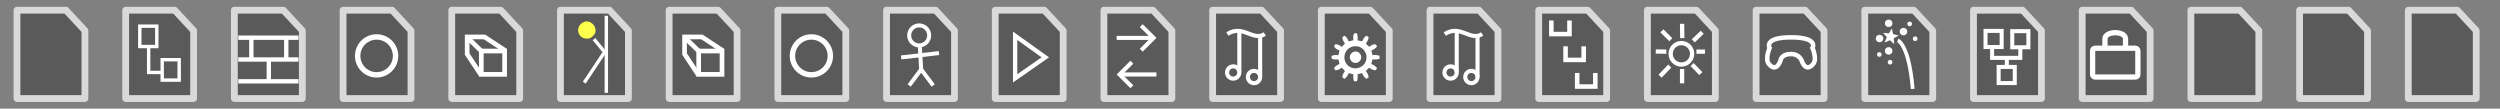 <?xml version="1.0" encoding="utf-8"?>
<svg width="368" height="16" viewBox="0 0 736 32" id="svg2" version="1.1" inkscape:version="1.3.2 (091e20ef0f, 2023-11-25)" sodipodi:docname="Types.svg" inkscape:export-filename="C:\private\traktor\res\icons-new\g4486.png" inkscape:export-xdpi="90" inkscape:export-ydpi="90" xmlns:inkscape="http://www.inkscape.org/namespaces/inkscape" xmlns:sodipodi="http://sodipodi.sourceforge.net/DTD/sodipodi-0.dtd" xmlns="http://www.w3.org/2000/svg" xmlns:svg="http://www.w3.org/2000/svg" xmlns:rdf="http://www.w3.org/1999/02/22-rdf-syntax-ns#" xmlns:cc="http://creativecommons.org/ns#" xmlns:dc="http://purl.org/dc/elements/1.1/">
	<rect x="0" y="0" width="736" height="32" fill="#808080" stroke="none"/>
	<style>
	.theme_fill {
		fill: green;
	}
	.theme_stroke {
		stroke: green;
	}
	</style>
	<sodipodi:namedview id="base" pagecolor="#4d6571" bordercolor="#ffffff" borderopacity="1" inkscape:pageopacity="0" inkscape:pageshadow="2" inkscape:zoom="3.9999998" inkscape:cx="206.37501" inkscape:cy="-16.875001" inkscape:document-units="px" inkscape:current-layer="Dark" showgrid="true" inkscape:snap-global="true" inkscape:snap-grids="true" inkscape:snap-to-guides="false" inkscape:window-width="1440" inkscape:window-height="777" inkscape:window-x="0" inkscape:window-y="32" inkscape:window-maximized="1" units="px" inkscape:showpageshadow="false" showborder="true" objecttolerance="10000" guidetolerance="10000" showguides="true" inkscape:pagecheckerboard="0" inkscape:deskcolor="#314048">
		<inkscape:grid type="xygrid" id="grid4490" empspacing="1" snapvisiblegridlinesonly="false" originx="1" originy="1" spacingy="2" spacingx="2" units="px" visible="true"/>
	</sodipodi:namedview>
	<defs id="defs4"/>
	<g style="display:inline;opacity:1" inkscape:label="Dark" id="Dark" inkscape:groupmode="layer">
		<path inkscape:connector-curvature="0" id="path8956-2" d="M 37,15.983 V 3 h 9.319 5.103 L 57,9 V 17.946 29 H 47.965 37 Z" style="display:inline;fill:#353535;fill-opacity:0.5;stroke:#d9d9d9;stroke-width:2;stroke-linejoin:round;stroke-miterlimit:4;stroke-dasharray:none;stroke-opacity:1" sodipodi:nodetypes="cccccccccc"/>
		<path inkscape:connector-curvature="0" id="path8956-2-8" d="M 69,15.983 V 3 h 9.319 5.103 L 89,9 V 17.946 29 H 79.965 69 Z" style="display:inline;fill:#353535;fill-opacity:0.5;stroke:#d9d9d9;stroke-width:2;stroke-linejoin:round;stroke-miterlimit:4;stroke-dasharray:none;stroke-opacity:1" sodipodi:nodetypes="cccccccccc"/>
		<rect y="7.702" x="41.159" height="6" width="5" id="rect8758" style="display:inline;opacity:1;fill:none;fill-opacity:1;stroke:#ffffff;stroke-width:1;stroke-miterlimit:4;stroke-dasharray:none;stroke-opacity:1"/>
		<rect y="17.579" x="47.75" height="6" width="5" id="rect8760" style="display:inline;opacity:1;fill:none;fill-opacity:1;stroke:#ffffff;stroke-width:1;stroke-miterlimit:4;stroke-dasharray:none;stroke-opacity:1"/>
		<path inkscape:connector-curvature="0" id="path8762" d="m 43.763,13.738 0,7.591 H 48" style="display:inline;opacity:1;fill:none;fill-opacity:1;stroke:#ffffff;stroke-width:1;stroke-miterlimit:4;stroke-dasharray:none;stroke-opacity:1" sodipodi:nodetypes="ccc"/>
		<path inkscape:connector-curvature="0" id="path8764" d="M 70.148,11.096 H 87.875" style="display:inline;opacity:1;fill:none;fill-opacity:1;stroke:#ffffff;stroke-width:1.284;stroke-miterlimit:4;stroke-dasharray:none;stroke-opacity:1" sodipodi:nodetypes="cc"/>
		<path sodipodi:nodetypes="cc" inkscape:connector-curvature="0" id="path8766" d="M 70.148,23.937 H 87.875" style="display:inline;opacity:1;fill:none;fill-opacity:1;stroke:#ffffff;stroke-width:1.284;stroke-miterlimit:4;stroke-dasharray:none;stroke-opacity:1"/>
		<path sodipodi:nodetypes="cc" inkscape:connector-curvature="0" id="path8768" d="M 70.136,17.517 H 87.875" style="display:inline;opacity:1;fill:none;fill-opacity:1;stroke:#ffffff;stroke-width:1.284;stroke-miterlimit:4;stroke-dasharray:none;stroke-opacity:1"/>
		<path sodipodi:nodetypes="cc" inkscape:connector-curvature="0" id="path8770" d="M 79.136,17.597 V 23.937" style="display:inline;opacity:1;fill:none;fill-opacity:1;stroke:#ffffff;stroke-width:1.284;stroke-miterlimit:4;stroke-dasharray:none;stroke-opacity:1"/>
		<path sodipodi:nodetypes="cc" inkscape:connector-curvature="0" id="path8772" d="m 74,11.096 v 6.42" style="display:inline;opacity:1;fill:none;fill-opacity:1;stroke:#ffffff;stroke-width:1.284;stroke-miterlimit:4;stroke-dasharray:none;stroke-opacity:1"/>
		<path sodipodi:nodetypes="cc" inkscape:connector-curvature="0" id="path8774" d="m 84.273,11.177 v 6.34" style="display:inline;opacity:1;fill:none;fill-opacity:1;stroke:#ffffff;stroke-width:1.284;stroke-miterlimit:4;stroke-dasharray:none;stroke-opacity:1"/>
		<path inkscape:connector-curvature="0" id="path8956-2-8-8" d="M 101,15.983 V 3 h 9.319 5.103 L 121,9 V 17.946 29 H 111.965 101 Z" style="display:inline;fill:#353535;fill-opacity:0.5;stroke:#d9d9d9;stroke-width:2;stroke-linejoin:round;stroke-miterlimit:4;stroke-dasharray:none;stroke-opacity:1" sodipodi:nodetypes="cccccccccc"/>
		<path inkscape:connector-curvature="0" id="path8956-2-8-8-2" d="M 133,15.983 V 3 h 9.319 5.103 L 153,9 V 17.946 29 H 143.965 133 Z" style="display:inline;fill:#353535;fill-opacity:0.5;stroke:#d9d9d9;stroke-width:2;stroke-linejoin:round;stroke-miterlimit:4;stroke-dasharray:none;stroke-opacity:1" sodipodi:nodetypes="cccccccccc"/>
		<path inkscape:connector-curvature="0" id="path8956-2-8-8-2-1" d="M 165,15.983 V 3 h 9.319 5.103 L 185,9 V 17.946 29 H 175.965 165 Z" style="display:inline;fill:#353535;fill-opacity:0.5;stroke:#d9d9d9;stroke-width:2;stroke-linejoin:round;stroke-miterlimit:4;stroke-dasharray:none;stroke-opacity:1" sodipodi:nodetypes="cccccccccc"/>
		<circle r="5.578" cy="16.454" cx="110.875" id="circle8776" style="display:inline;opacity:1;fill:none;fill-opacity:1;stroke:#ffffff;stroke-width:1.594;stroke-miterlimit:4;stroke-dasharray:none;stroke-opacity:1"/>
		<rect y="15.023" x="141.694" height="6.869" width="6.869" id="rect8778" style="display:inline;opacity:1;fill:none;fill-opacity:1;stroke:#ffffff;stroke-width:1.374;stroke-miterlimit:4;stroke-dasharray:none;stroke-opacity:1"/>
		<path sodipodi:nodetypes="ccccc" inkscape:connector-curvature="0" id="path8780" d="m 148.745,14.902 -6.125,-4.038 h -5.086 v 5.048 l 4.074,6.153" style="display:inline;opacity:1;fill:none;fill-opacity:1;stroke:#ffffff;stroke-width:1.374;stroke-miterlimit:4;stroke-dasharray:none;stroke-opacity:1"/>
		<path sodipodi:nodetypes="cc" inkscape:connector-curvature="0" id="path8782" d="m 137.534,10.985 4.16,4.038" style="display:inline;opacity:1;fill:none;fill-opacity:1;stroke:#ffffff;stroke-width:1.374;stroke-miterlimit:4;stroke-dasharray:none;stroke-opacity:1"/>
		<path inkscape:connector-curvature="0" id="path8956-2-8-8-2-0" d="M 197,15.983 V 3 h 9.319 5.103 L 217,9 V 17.946 29 H 207.965 197 Z" style="display:inline;fill:#353535;fill-opacity:0.5;stroke:#d9d9d9;stroke-width:2;stroke-linejoin:round;stroke-miterlimit:4;stroke-dasharray:none;stroke-opacity:1" sodipodi:nodetypes="cccccccccc"/>
		<rect y="15.023" x="205.694" height="6.869" width="6.869" id="rect8778-9" style="display:inline;fill:none;fill-opacity:1;stroke:#ffffff;stroke-width:1.374;stroke-miterlimit:4;stroke-dasharray:none;stroke-opacity:1"/>
		<path sodipodi:nodetypes="ccccc" inkscape:connector-curvature="0" id="path8780-0" d="m 212.745,14.902 -6.125,-4.038 h -5.086 v 5.048 l 4.074,6.153" style="display:inline;fill:none;fill-opacity:1;stroke:#ffffff;stroke-width:1.374;stroke-miterlimit:4;stroke-dasharray:none;stroke-opacity:1"/>
		<path sodipodi:nodetypes="cc" inkscape:connector-curvature="0" id="path8782-1" d="m 201.534,10.985 4.16,4.038" style="display:inline;fill:none;fill-opacity:1;stroke:#ffffff;stroke-width:1.374;stroke-miterlimit:4;stroke-dasharray:none;stroke-opacity:1"/>
		<path inkscape:connector-curvature="0" id="path8784" d="m 178.5,4.642 v 22.688" style="display:inline;opacity:1;fill:none;fill-opacity:1;stroke:#ffffff;stroke-width:1;stroke-miterlimit:4;stroke-dasharray:none;stroke-opacity:1" sodipodi:nodetypes="cc"/>
		<path inkscape:connector-curvature="0" id="path8786" d="m 172,24.329 6,-9 -3.125,-3.812" style="display:inline;opacity:1;fill:none;fill-opacity:1;stroke:#ffffff;stroke-width:1;stroke-miterlimit:4;stroke-dasharray:none;stroke-opacity:1" sodipodi:nodetypes="ccc"/>
		<path inkscape:connector-curvature="0" id="path8956-2-8-8-29-8" d="M 261,15.983 V 3 h 9.319 5.103 L 281,9 V 17.946 29 H 271.965 261 Z" style="display:inline;fill:#353535;fill-opacity:0.5;stroke:#d9d9d9;stroke-width:2;stroke-linejoin:round;stroke-miterlimit:4;stroke-dasharray:none;stroke-opacity:1" sodipodi:nodetypes="cccccccccc"/>
		<path inkscape:connector-curvature="0" id="path8956-2-8-8-29-8-7" d="M 293,15.983 V 3 h 9.319 5.103 L 313,9 V 17.946 29 H 303.965 293 Z" style="display:inline;fill:#353535;fill-opacity:0.5;stroke:#d9d9d9;stroke-width:2;stroke-linejoin:round;stroke-miterlimit:4;stroke-dasharray:none;stroke-opacity:1" sodipodi:nodetypes="cccccccccc"/>
		<path inkscape:connector-curvature="0" id="path8956-2-8-8-29-8-7-3" d="M 325,15.983 V 3 h 9.319 5.103 L 345,9 V 17.946 29 H 335.965 325 Z" style="display:inline;fill:#353535;fill-opacity:0.5;stroke:#d9d9d9;stroke-width:2;stroke-linejoin:round;stroke-miterlimit:4;stroke-dasharray:none;stroke-opacity:1" sodipodi:nodetypes="cccccccccc"/>
		<circle r="2.948" cy="10.422" cx="270.605" id="circle8800" style="display:inline;opacity:1;fill:none;fill-opacity:1;stroke:#ffffff;stroke-width:1.179;stroke-miterlimit:4;stroke-dasharray:none;stroke-opacity:1"/>
		<path inkscape:connector-curvature="0" id="path8802" d="m 267.658,25.159 3.537,-4.716 3.537,4.716" style="display:inline;opacity:1;fill:none;fill-opacity:1;stroke:#ffffff;stroke-width:1.179;stroke-miterlimit:4;stroke-dasharray:none;stroke-opacity:1"/>
		<path sodipodi:nodetypes="cc" inkscape:connector-curvature="0" id="path8804" d="m 265.3,16.906 11.132,-1.283" style="display:inline;opacity:1;fill:none;fill-opacity:1;stroke:#ffffff;stroke-width:1.179;stroke-miterlimit:4;stroke-dasharray:none;stroke-opacity:1"/>
		<path sodipodi:nodetypes="cc" inkscape:connector-curvature="0" id="path8806" d="m 270.778,13.265 0.417,7.178" style="display:inline;opacity:1;fill:none;fill-opacity:1;stroke:#ffffff;stroke-width:1.179;stroke-miterlimit:4;stroke-dasharray:none;stroke-opacity:1"/>
		<path sodipodi:nodetypes="cccc" inkscape:connector-curvature="0" id="path8808" d="m 298.852,10.53 v 12.541 l 8.886,-6.193 z" style="display:inline;opacity:1;fill:none;fill-opacity:1;stroke:#ffffff;stroke-width:1.269;stroke-miterlimit:4;stroke-dasharray:none;stroke-opacity:1"/>
		<path inkscape:connector-curvature="0" id="path8810" d="m 328.75,11.16 c 10.854,0 10.854,0 10.854,0" style="display:inline;opacity:1;fill:none;fill-opacity:1;stroke:#ffffff;stroke-width:1.206;stroke-miterlimit:4;stroke-dasharray:none;stroke-opacity:1"/>
		<path inkscape:connector-curvature="0" id="path8812" d="m 335.986,7.542 3.618,3.618 -3.618,3.618" style="display:inline;opacity:1;fill:none;fill-opacity:1;stroke:#ffffff;stroke-width:1.206;stroke-miterlimit:4;stroke-dasharray:none;stroke-opacity:1"/>
		<path style="display:inline;opacity:1;fill:none;fill-opacity:1;stroke:#ffffff;stroke-width:1.206;stroke-miterlimit:4;stroke-dasharray:none;stroke-opacity:1" d="m 340.457,21.926 c -10.854,0 -10.854,0 -10.854,0" id="path8814" inkscape:connector-curvature="0"/>
		<path style="display:inline;opacity:1;fill:none;fill-opacity:1;stroke:#ffffff;stroke-width:1.206;stroke-miterlimit:4;stroke-dasharray:none;stroke-opacity:1" d="m 333.221,18.308 -3.618,3.618 3.618,3.618" id="path8816" inkscape:connector-curvature="0"/>
		<path inkscape:connector-curvature="0" id="path8956-2-8-8-29-8-7-8" d="M 357,15.983 V 3 h 9.319 5.103 L 377,9 V 17.946 29 H 367.965 357 Z" style="display:inline;fill:#353535;fill-opacity:0.5;stroke:#d9d9d9;stroke-width:2;stroke-linejoin:round;stroke-miterlimit:4;stroke-dasharray:none;stroke-opacity:1" sodipodi:nodetypes="cccccccccc"/>
		<path sodipodi:nodetypes="cc" inkscape:connector-curvature="0" id="path8818" d="m 361.342,10.013 c 4.696,-2.956 7.42,2.271 11.01,0" style="display:inline;opacity:1;fill:none;fill-opacity:1;stroke:#ffffff;stroke-width:1.206;stroke-miterlimit:4;stroke-dasharray:none;stroke-opacity:1"/>
		<path inkscape:connector-curvature="0" id="path8820" d="m 370.987,10.526 c 0,12.056 0,12.056 0,12.056" style="display:inline;opacity:1;fill:none;fill-opacity:1;stroke:#ffffff;stroke-width:1.206;stroke-miterlimit:4;stroke-dasharray:none;stroke-opacity:1"/>
		<circle r="1.808" cy="22.672" cx="369.179" id="circle8822" style="display:inline;opacity:1;fill:none;fill-opacity:1;stroke:#ffffff;stroke-width:1.206;stroke-miterlimit:4;stroke-dasharray:none;stroke-opacity:1"/>
		<path style="display:inline;opacity:1;fill:none;fill-opacity:1;stroke:#ffffff;stroke-width:1.206;stroke-miterlimit:4;stroke-dasharray:none;stroke-opacity:1" d="m 364.86,9.194 c 0,12.056 0,12.056 0,12.056" id="path8824" inkscape:connector-curvature="0"/>
		<circle style="display:inline;opacity:1;fill:none;fill-opacity:1;stroke:#ffffff;stroke-width:1.206;stroke-miterlimit:4;stroke-dasharray:none;stroke-opacity:1" id="circle8826" cx="363.051" cy="21.34" r="1.808"/>
		<path inkscape:connector-curvature="0" id="path8956-2-8-8-29-8-7-5" d="M 389,15.983 V 3 h 9.319 5.103 L 409,9 V 17.946 29 H 399.965 389 Z" style="display:inline;fill:#353535;fill-opacity:0.5;stroke:#d9d9d9;stroke-width:2;stroke-linejoin:round;stroke-miterlimit:4;stroke-dasharray:none;stroke-opacity:1" sodipodi:nodetypes="cccccccccc"/>
		<path inkscape:connector-curvature="0" id="path8956-2-8-8-29-8-7-8-0-8" d="M 453,15.983 V 3 h 9.319 5.103 L 473,9 V 17.946 29 H 463.965 453 Z" style="display:inline;fill:#353535;fill-opacity:0.5;stroke:#d9d9d9;stroke-width:2;stroke-linejoin:round;stroke-miterlimit:4;stroke-dasharray:none;stroke-opacity:1" sodipodi:nodetypes="cccccccccc"/>
		<path inkscape:connector-curvature="0" id="path8846" d="m 456.716,6.031 v 4.002 h 5.336 V 6.031" style="display:inline;opacity:1;fill:none;fill-opacity:1;stroke:#fefefe;stroke-width:1.334;stroke-miterlimit:4;stroke-dasharray:none;stroke-opacity:1"/>
		<path style="display:inline;opacity:1;fill:none;fill-opacity:1;stroke:#fefefe;stroke-width:1.334;stroke-miterlimit:4;stroke-dasharray:none;stroke-opacity:1" d="m 460.903,13.637 v 4.002 h 5.336 v -4.002" id="path8848" inkscape:connector-curvature="0"/>
		<path inkscape:connector-curvature="0" id="path8850" d="m 464.323,21.479 v 4.002 h 5.336 v -4.002" style="display:inline;opacity:1;fill:none;fill-opacity:1;stroke:#fefefe;stroke-width:1.334;stroke-miterlimit:4;stroke-dasharray:none;stroke-opacity:1"/>
		<path inkscape:connector-curvature="0" id="path8956-2-8-8-29-8-7-8-0-8-3" d="M 485,15.983 V 3 h 9.319 5.103 L 505,9 V 17.946 29 H 495.965 485 Z" style="display:inline;fill:#353535;fill-opacity:0.5;stroke:#d9d9d9;stroke-width:2;stroke-linejoin:round;stroke-miterlimit:4;stroke-dasharray:none;stroke-opacity:1" sodipodi:nodetypes="cccccccccc"/>
		<path inkscape:connector-curvature="0" id="path8956-2-8-8-29-8-7-8-0-8-3-6" d="M 517,15.983 V 3 h 9.319 5.103 L 537,9 V 17.946 29 H 527.965 517 Z" style="display:inline;fill:#353535;fill-opacity:0.5;stroke:#d9d9d9;stroke-width:2;stroke-linejoin:round;stroke-miterlimit:4;stroke-dasharray:none;stroke-opacity:1" sodipodi:nodetypes="cccccccccc"/>
		<path inkscape:connector-curvature="0" id="path8956-2-8-8-29-8-7-8-0-8-3-6-7" d="M 549,15.983 V 3 h 9.319 5.103 L 569,9 V 17.946 29 H 559.965 549 Z" style="display:inline;fill:#353535;fill-opacity:0.5;stroke:#d9d9d9;stroke-width:2;stroke-linejoin:round;stroke-miterlimit:4;stroke-dasharray:none;stroke-opacity:1" sodipodi:nodetypes="cccccccccc"/>
		<path inkscape:connector-curvature="0" id="path8956-2-8-8-29-8-7-8-0-8-3-6-7-56" d="M 613,15.983 V 3 h 9.319 5.103 L 633,9 V 17.946 29 H 623.965 613 Z" style="display:inline;fill:#353535;fill-opacity:0.5;stroke:#d9d9d9;stroke-width:2;stroke-linejoin:round;stroke-miterlimit:4;stroke-dasharray:none;stroke-opacity:1" sodipodi:nodetypes="cccccccccc"/>
		<path inkscape:connector-curvature="0" id="path8956-2-8-8-29-8-7-8-0-8-3-6-7-5" d="M 581,15.983 V 3 h 9.319 5.103 L 601,9 V 17.946 29 H 591.965 581 Z" style="display:inline;fill:#353535;fill-opacity:0.5;stroke:#d9d9d9;stroke-width:2;stroke-linejoin:round;stroke-miterlimit:4;stroke-dasharray:none;stroke-opacity:1" sodipodi:nodetypes="cccccccccc"/>
		<circle r="3.159" cy="15.841" cx="495" id="circle8852" style="display:inline;opacity:1;fill:none;fill-opacity:1;stroke:#ffffff;stroke-width:1.264;stroke-miterlimit:4;stroke-dasharray:none;stroke-opacity:1"/>
		<path sodipodi:nodetypes="cc" inkscape:connector-curvature="0" id="path8854" d="m 495.206,7 0.056,4.216" style="display:inline;opacity:1;fill:none;fill-opacity:1;stroke:#ffffff;stroke-width:1.264;stroke-miterlimit:4;stroke-dasharray:none;stroke-opacity:1"/>
		<path sodipodi:nodetypes="cc" inkscape:connector-curvature="0" id="path8856" d="m 489.258,9.08 2.639,2.618" style="display:inline;opacity:1;fill:none;fill-opacity:1;stroke:#ffffff;stroke-width:1.264;stroke-miterlimit:4;stroke-dasharray:none;stroke-opacity:1"/>
		<path sodipodi:nodetypes="cc" inkscape:connector-curvature="0" id="path8858" d="m 487.457,15.154 3.12,0.056" style="display:inline;opacity:1;fill:none;fill-opacity:1;stroke:#ffffff;stroke-width:1.264;stroke-miterlimit:4;stroke-dasharray:none;stroke-opacity:1"/>
		<path sodipodi:nodetypes="cc" inkscape:connector-curvature="0" id="path8860" d="m 491.583,19.447 -2.862,2.974" style="display:inline;opacity:1;fill:none;fill-opacity:1;stroke:#ffffff;stroke-width:1.264;stroke-miterlimit:4;stroke-dasharray:none;stroke-opacity:1"/>
		<path sodipodi:nodetypes="cc" inkscape:connector-curvature="0" id="path8862" d="m 495.206,20.319 v 4.216" style="display:inline;opacity:1;fill:none;fill-opacity:1;stroke:#ffffff;stroke-width:1.264;stroke-miterlimit:4;stroke-dasharray:none;stroke-opacity:1"/>
		<path sodipodi:nodetypes="cc" inkscape:connector-curvature="0" id="path8864" d="m 498.159,19 2.562,2.674" style="display:inline;opacity:1;fill:none;fill-opacity:1;stroke:#ffffff;stroke-width:1.264;stroke-miterlimit:4;stroke-dasharray:none;stroke-opacity:1"/>
		<path inkscape:connector-curvature="0" id="path8866" d="m 499.422,15.209 h 2.527" style="display:inline;opacity:1;fill:none;fill-opacity:1;stroke:#ffffff;stroke-width:1.264;stroke-miterlimit:4;stroke-dasharray:none;stroke-opacity:1"/>
		<path sodipodi:nodetypes="cc" inkscape:connector-curvature="0" id="path8868" d="M 498.494,12.033 501.132,9.506" style="display:inline;opacity:1;fill:none;fill-opacity:1;stroke:#ffffff;stroke-width:1.264;stroke-miterlimit:4;stroke-dasharray:none;stroke-opacity:1"/>
		<path sodipodi:nodetypes="cscccscsc" inkscape:connector-curvature="0" id="path8870" d="m 524.2,17.755 c 0,0 -1.153,3.869 -3.458,1.057 -1.191,-1.453 0.235,-4.691 0.235,-4.691 0,0 -1.916,-3.127 6.31,-3.127 8.225,0 6.31,3.127 6.31,3.127 0,0 1.426,3.238 0.235,4.691 -2.305,2.812 -3.458,-1.057 -3.458,-1.057 0,0 -0.683,-1.857 -3.087,-1.857 -2.911,2e-6 -3.087,1.857 -3.087,1.857 z" style="display:inline;opacity:1;fill:none;fill-opacity:1;stroke:#ffffff;stroke-width:1.329;stroke-miterlimit:4;stroke-dasharray:none;stroke-opacity:1"/>
		<path inkscape:connector-curvature="0" id="path8872" d="m 563.103,26.184 c -1.1,-13.199 -4.4,-14.299 -4.4,-14.299" style="display:inline;opacity:1;fill:none;fill-opacity:1;stroke:#ffffff;stroke-width:1.1;stroke-miterlimit:4;stroke-dasharray:none;stroke-opacity:1"/>
		<circle r="1.1" cy="9.307" cx="560.387" id="circle8874" style="display:inline;opacity:1;fill:#fafafa;fill-opacity:1;stroke:none;stroke-width:1.1;stroke-miterlimit:4;stroke-dasharray:none;stroke-opacity:1"/>
		<circle style="display:inline;opacity:1;fill:#ffffff;fill-opacity:1;stroke:none;stroke-width:1.1;stroke-miterlimit:4;stroke-dasharray:none;stroke-opacity:1" id="circle8876" cx="556.022" cy="14.978" r="1.1"/>
		<circle r="1.1" cy="11.335" cx="553.341" id="circle8878" style="display:inline;opacity:1;fill:#fafafa;fill-opacity:1;stroke:none;stroke-width:1.1;stroke-miterlimit:4;stroke-dasharray:none;stroke-opacity:1"/>
		<circle style="display:inline;opacity:1;fill:#fafafa;fill-opacity:1;stroke:none;stroke-width:1.1;stroke-miterlimit:4;stroke-dasharray:none;stroke-opacity:1" id="circle8880" cx="556.022" cy="6.867" r="1.1"/>
		<path inkscape:transform-center-y="-0.11319301" inkscape:transform-center-x="-0.12457253" d="m 558,76 -1.16,-1.04 -1.434,0.609 0.631,-1.424 -1.022,-1.175 1.549,0.16 0.802,-1.335 0.327,1.523 1.518,0.35 -1.347,0.781 z" inkscape:randomized="0" inkscape:rounded="0" inkscape:flatsided="false" sodipodi:arg2="1.7354672" sodipodi:arg1="1.1071487" sodipodi:r2="0.97317481" sodipodi:r1="2.236068" sodipodi:cy="74" sodipodi:cx="557" sodipodi:sides="5" id="path8882" style="display:inline;opacity:1;fill:#ffffff;fill-opacity:1;stroke:none;stroke-width:1;stroke-miterlimit:4;stroke-dasharray:none;stroke-opacity:1" sodipodi:type="star" transform="matrix(1.1,0,0,1.1,-56.143,-70.608)"/>
		<circle r="0.687" cy="18.313" cx="556.435" id="circle8884" style="display:inline;opacity:1;fill:#fafafa;fill-opacity:1;stroke:none;stroke-width:1.1;stroke-miterlimit:4;stroke-dasharray:none;stroke-opacity:1"/>
		<circle style="display:inline;opacity:1;fill:#fafafa;fill-opacity:1;stroke:none;stroke-width:1.1;stroke-miterlimit:4;stroke-dasharray:none;stroke-opacity:1" id="circle8886" cx="553.272" cy="16.044" r="0.687"/>
		<circle r="0.687" cy="11.404" cx="563.825" id="circle8888" style="display:inline;opacity:1;fill:#fafafa;fill-opacity:1;stroke:none;stroke-width:1.1;stroke-miterlimit:4;stroke-dasharray:none;stroke-opacity:1"/>
		<circle style="display:inline;opacity:1;fill:#fafafa;fill-opacity:1;stroke:none;stroke-width:1.1;stroke-miterlimit:4;stroke-dasharray:none;stroke-opacity:1" id="circle8890" cx="562.209" cy="7.039" r="0.687"/>
		<g id="g1" style="stroke:#ffffff;stroke-opacity:1" transform="matrix(1.187,0,0,1.187,-111.485,-2.348)">
			<rect y="9.642" x="586.375" height="4" width="4" id="rect8892" style="display:inline;opacity:1;fill:none;fill-opacity:1;stroke:#ffffff;stroke-width:1;stroke-miterlimit:4;stroke-dasharray:none;stroke-opacity:1"/>
			<rect style="display:inline;opacity:1;fill:none;fill-opacity:1;stroke:#ffffff;stroke-width:1;stroke-miterlimit:4;stroke-dasharray:none;stroke-opacity:1" id="rect8894" width="4" height="4" x="589.625" y="18.579"/>
			<rect y="9.704" x="593" height="4" width="4" id="rect8896" style="display:inline;opacity:1;fill:none;fill-opacity:1;stroke:#ffffff;stroke-width:1;stroke-miterlimit:4;stroke-dasharray:none;stroke-opacity:1"/>
			<path sodipodi:nodetypes="cccc" inkscape:connector-curvature="0" id="path8898" d="m 588,13.329 v 3 h 7 v -2.5" style="display:inline;opacity:1;fill:none;fill-opacity:1;stroke:#ffffff;stroke-width:1;stroke-miterlimit:4;stroke-dasharray:none;stroke-opacity:1"/>
			<path sodipodi:nodetypes="cc" inkscape:connector-curvature="0" id="path8900" d="m 591.656,18.642 v -2.344" style="display:inline;opacity:1;fill:none;fill-opacity:1;stroke:#ffffff;stroke-width:1;stroke-miterlimit:4;stroke-dasharray:none;stroke-opacity:1"/>
		</g>
		<g id="g2" style="stroke:#ffffff;stroke-width:1.216;stroke-dasharray:none;stroke-opacity:1" transform="matrix(1.277,0,0,1.277,-174.365,-5.097)">
			<rect ry="0.569" rx="0.569" y="15.109" x="618.974" height="6.639" width="10.433" id="rect8902" style="display:inline;opacity:1;fill:none;fill-opacity:1;stroke:#ffffff;stroke-width:1.216;stroke-miterlimit:4;stroke-dasharray:none;stroke-opacity:1"/>
			<path sodipodi:nodetypes="cccc" inkscape:connector-curvature="0" id="path8904" d="m 621.82,15.109 v -2.159 c 0,-1.897 4.742,-1.897 4.742,0 v 2.159" style="display:inline;opacity:1;fill:none;fill-opacity:1;stroke:#ffffff;stroke-width:1.216;stroke-miterlimit:4;stroke-dasharray:none;stroke-opacity:1"/>
		</g>
		<path inkscape:connector-curvature="0" id="path8956" d="M 5,15.983 V 3 h 9.319 5.103 L 25,9 V 17.946 29 H 15.965 5 Z" style="display:inline;opacity:1;fill:#353535;fill-opacity:0.5;stroke:#d9d9d9;stroke-width:2;stroke-linejoin:round;stroke-miterlimit:4;stroke-dasharray:none;stroke-opacity:1" sodipodi:nodetypes="cccccccccc"/>
		<path inkscape:connector-curvature="0" id="path9014" d="m 171.228,10.916 c -1.673,-1.316 -1.237,-3.72 0.815,-4.498 1.47,-0.557 3.285,0.828 3.285,2.506 0,0.729 -0.148,1.053 -0.765,1.67 -0.641,0.641 -0.927,0.765 -1.769,0.765 -0.658,0 -1.198,-0.152 -1.566,-0.442 z" style="display:inline;opacity:1;fill:#ffff4c;fill-opacity:1;stroke:none;stroke-width:3.599;stroke-linejoin:round;stroke-miterlimit:4;stroke-dasharray:none;stroke-opacity:1"/>
		<path inkscape:connector-curvature="0" id="path8956-2-8-8-29" d="M 229,15.983 V 3 h 9.319 5.103 L 249,9 V 17.946 29 H 239.965 229 Z" style="display:inline;fill:#353535;fill-opacity:0.5;stroke:#d9d9d9;stroke-width:2;stroke-linejoin:round;stroke-miterlimit:4;stroke-dasharray:none;stroke-opacity:1" sodipodi:nodetypes="cccccccccc"/>
		<circle r="5.578" cy="16.454" cx="238.875" id="circle8776-3" style="display:inline;fill:none;fill-opacity:1;stroke:#ffffff;stroke-width:1.594;stroke-miterlimit:4;stroke-dasharray:none;stroke-opacity:1"/>
		<path inkscape:connector-curvature="0" id="path8956-2-8-8-29-8-7-8-0" d="M 421,15.983 V 3 h 9.319 5.103 L 441,9 V 17.946 29 H 431.965 421 Z" style="display:inline;fill:#353535;fill-opacity:0.5;stroke:#d9d9d9;stroke-width:2;stroke-linejoin:round;stroke-miterlimit:4;stroke-dasharray:none;stroke-opacity:1" sodipodi:nodetypes="cccccccccc"/>
		<path sodipodi:nodetypes="cc" inkscape:connector-curvature="0" id="path8818-4" d="m 425.342,10.013 c 4.696,-2.956 7.42,2.271 11.01,0" style="display:inline;fill:none;fill-opacity:1;stroke:#ffffff;stroke-width:1.206;stroke-miterlimit:4;stroke-dasharray:none;stroke-opacity:1"/>
		<path inkscape:connector-curvature="0" id="path8820-1" d="m 434.987,10.526 c 0,12.056 0,12.056 0,12.056" style="display:inline;fill:none;fill-opacity:1;stroke:#ffffff;stroke-width:1.206;stroke-miterlimit:4;stroke-dasharray:none;stroke-opacity:1"/>
		<circle r="1.808" cy="22.672" cx="433.179" id="circle8822-9" style="display:inline;fill:none;fill-opacity:1;stroke:#ffffff;stroke-width:1.206;stroke-miterlimit:4;stroke-dasharray:none;stroke-opacity:1"/>
		<path style="display:inline;fill:none;fill-opacity:1;stroke:#ffffff;stroke-width:1.206;stroke-miterlimit:4;stroke-dasharray:none;stroke-opacity:1" d="m 428.86,9.194 c 0,12.056 0,12.056 0,12.056" id="path8824-9" inkscape:connector-curvature="0"/>
		<circle style="display:inline;fill:none;fill-opacity:1;stroke:#ffffff;stroke-width:1.206;stroke-miterlimit:4;stroke-dasharray:none;stroke-opacity:1" id="circle8826-6" cx="427.051" cy="21.34" r="1.808"/>
		<path inkscape:connector-curvature="0" id="path8956-2-8-8-29-8-7-8-0-8-3-6-7-56-9" d="M 645,15.983 V 3 h 9.319 5.103 L 665,9 V 17.946 29 H 655.965 645 Z" style="display:inline;fill:#353535;fill-opacity:0.5;stroke:#d9d9d9;stroke-width:2;stroke-linejoin:round;stroke-miterlimit:4;stroke-dasharray:none;stroke-opacity:1" sodipodi:nodetypes="cccccccccc"/>
		<path inkscape:connector-curvature="0" id="path8956-2-8-8-29-8-7-8-0-8-3-6-7-56-2" d="M 677,15.983 V 3 h 9.319 5.103 L 697,9 V 17.946 29 H 687.965 677 Z" style="display:inline;fill:#353535;fill-opacity:0.5;stroke:#d9d9d9;stroke-width:2;stroke-linejoin:round;stroke-miterlimit:4;stroke-dasharray:none;stroke-opacity:1" sodipodi:nodetypes="cccccccccc"/>
		<path inkscape:connector-curvature="0" id="path8956-2-8-8-29-8-7-8-0-8-3-6-7-56-0" d="M 709,15.983 V 3 h 9.319 5.103 L 729,9 V 17.946 29 H 719.965 709 Z" style="display:inline;fill:#353535;fill-opacity:0.5;stroke:#d9d9d9;stroke-width:2;stroke-linejoin:round;stroke-miterlimit:4;stroke-dasharray:none;stroke-opacity:1" sodipodi:nodetypes="cccccccccc"/>
		<path inkscape:connector-curvature="0" id="path166335-5-7" d="m 398.538,23.661 c -0.069,-0.159 -0.127,-0.629 -0.129,-1.044 l -0.003,-0.756 -0.652,-0.164 c -0.359,-0.09 -0.674,-0.164 -0.701,-0.164 -0.027,0 -0.106,0.173 -0.176,0.385 -0.07,0.212 -0.314,0.588 -0.542,0.835 l -0.415,0.45 -0.37,-0.176 c -0.367,-0.175 -0.369,-0.18 -0.301,-0.704 0.046,-0.353 0.171,-0.655 0.378,-0.915 0.17,-0.213 0.309,-0.428 0.309,-0.477 0,-0.049 -0.212,-0.297 -0.47,-0.551 l -0.47,-0.462 -0.458,0.329 c -0.294,0.211 -0.644,0.354 -0.979,0.398 -0.491,0.065 -0.528,0.053 -0.648,-0.209 -0.07,-0.153 -0.127,-0.341 -0.127,-0.419 0,-0.217 0.768,-0.86 1.194,-1.001 0.21,-0.069 0.381,-0.148 0.381,-0.175 0,-0.027 -0.074,-0.345 -0.165,-0.707 l -0.165,-0.658 -0.596,0.04 c -0.35,0.024 -0.77,-0.022 -1.017,-0.11 -0.39,-0.139 -0.42,-0.178 -0.42,-0.548 0,-0.371 0.03,-0.41 0.42,-0.548 0.247,-0.088 0.666,-0.133 1.017,-0.11 l 0.596,0.04 0.165,-0.658 c 0.091,-0.362 0.165,-0.68 0.165,-0.707 0,-0.027 -0.172,-0.106 -0.381,-0.175 -0.426,-0.141 -1.194,-0.784 -1.194,-1.001 0,-0.077 0.057,-0.266 0.127,-0.419 0.12,-0.262 0.157,-0.274 0.648,-0.209 0.335,0.045 0.684,0.187 0.979,0.398 l 0.458,0.329 0.47,-0.462 c 0.259,-0.254 0.47,-0.504 0.47,-0.556 0,-0.052 -0.139,-0.27 -0.309,-0.485 -0.204,-0.257 -0.333,-0.568 -0.378,-0.91 -0.068,-0.515 -0.066,-0.521 0.301,-0.696 l 0.37,-0.176 0.415,0.45 c 0.228,0.247 0.472,0.623 0.542,0.835 0.07,0.212 0.149,0.385 0.176,0.385 0.027,0 0.349,-0.076 0.716,-0.168 l 0.667,-0.168 -0.05,-0.594 c -0.031,-0.37 0.007,-0.753 0.1,-1.014 0.137,-0.386 0.184,-0.423 0.571,-0.452 0.418,-0.031 0.423,-0.028 0.555,0.445 0.073,0.262 0.112,0.733 0.086,1.048 l -0.047,0.571 0.66,0.166 c 0.363,0.091 0.679,0.166 0.703,0.166 0.024,0 0.123,-0.21 0.221,-0.466 0.098,-0.256 0.363,-0.634 0.59,-0.838 l 0.412,-0.372 0.355,0.209 0.355,0.209 -0.116,0.508 c -0.064,0.279 -0.254,0.706 -0.422,0.949 l -0.306,0.441 0.46,0.468 c 0.253,0.258 0.5,0.468 0.549,0.468 0.049,0 0.264,-0.139 0.477,-0.309 0.262,-0.209 0.558,-0.331 0.913,-0.375 0.51,-0.064 0.531,-0.055 0.714,0.274 l 0.189,0.339 -0.393,0.402 c -0.216,0.221 -0.597,0.48 -0.845,0.575 -0.249,0.095 -0.452,0.194 -0.452,0.22 0,0.026 0.079,0.343 0.175,0.704 l 0.175,0.657 0.499,-0.048 c 0.275,-0.026 0.74,0.01 1.033,0.08 l 0.534,0.128 v 0.452 0.452 l -0.534,0.128 c -0.294,0.071 -0.759,0.106 -1.033,0.08 l -0.499,-0.048 -0.175,0.657 c -0.096,0.361 -0.175,0.678 -0.175,0.704 0,0.026 0.204,0.125 0.452,0.22 0.249,0.095 0.629,0.354 0.845,0.575 l 0.393,0.402 -0.189,0.339 c -0.183,0.329 -0.204,0.338 -0.714,0.274 -0.355,-0.045 -0.651,-0.166 -0.913,-0.375 -0.213,-0.17 -0.428,-0.309 -0.477,-0.309 -0.049,0 -0.296,0.211 -0.549,0.468 l -0.46,0.468 0.306,0.441 c 0.168,0.242 0.359,0.669 0.422,0.949 l 0.116,0.508 L 402.59,23 l -0.355,0.209 -0.412,-0.372 c -0.227,-0.205 -0.492,-0.582 -0.59,-0.838 -0.098,-0.256 -0.197,-0.466 -0.221,-0.466 -0.024,0 -0.34,0.075 -0.703,0.166 l -0.66,0.166 0.047,0.571 c 0.026,0.314 -0.012,0.783 -0.085,1.042 -0.127,0.455 -0.146,0.471 -0.541,0.471 -0.346,0 -0.429,-0.045 -0.535,-0.289 z m 1.98,-3.911 c 1.133,-0.558 1.771,-1.599 1.774,-2.894 10e-4,-0.623 -0.052,-0.846 -0.343,-1.438 -0.582,-1.182 -1.607,-1.818 -2.923,-1.812 -1.834,0.008 -3.232,1.413 -3.236,3.252 -0.005,2.465 2.492,3.992 4.728,2.892 z" style="display:inline;fill:#ffffff;fill-opacity:1;stroke:none;stroke-width:0.21;stroke-linecap:butt;stroke-linejoin:round;stroke-miterlimit:4;stroke-dasharray:none;stroke-opacity:1"/>
		<circle r="1.681" cy="16.848" cx="399.067" id="path166352-4" style="display:inline;fill:#ffffff;fill-opacity:1;stroke:none;stroke-width:1.681;stroke-linecap:butt;stroke-linejoin:round;stroke-miterlimit:4;stroke-dasharray:none;stroke-opacity:1"/>
	</g>
</svg>
